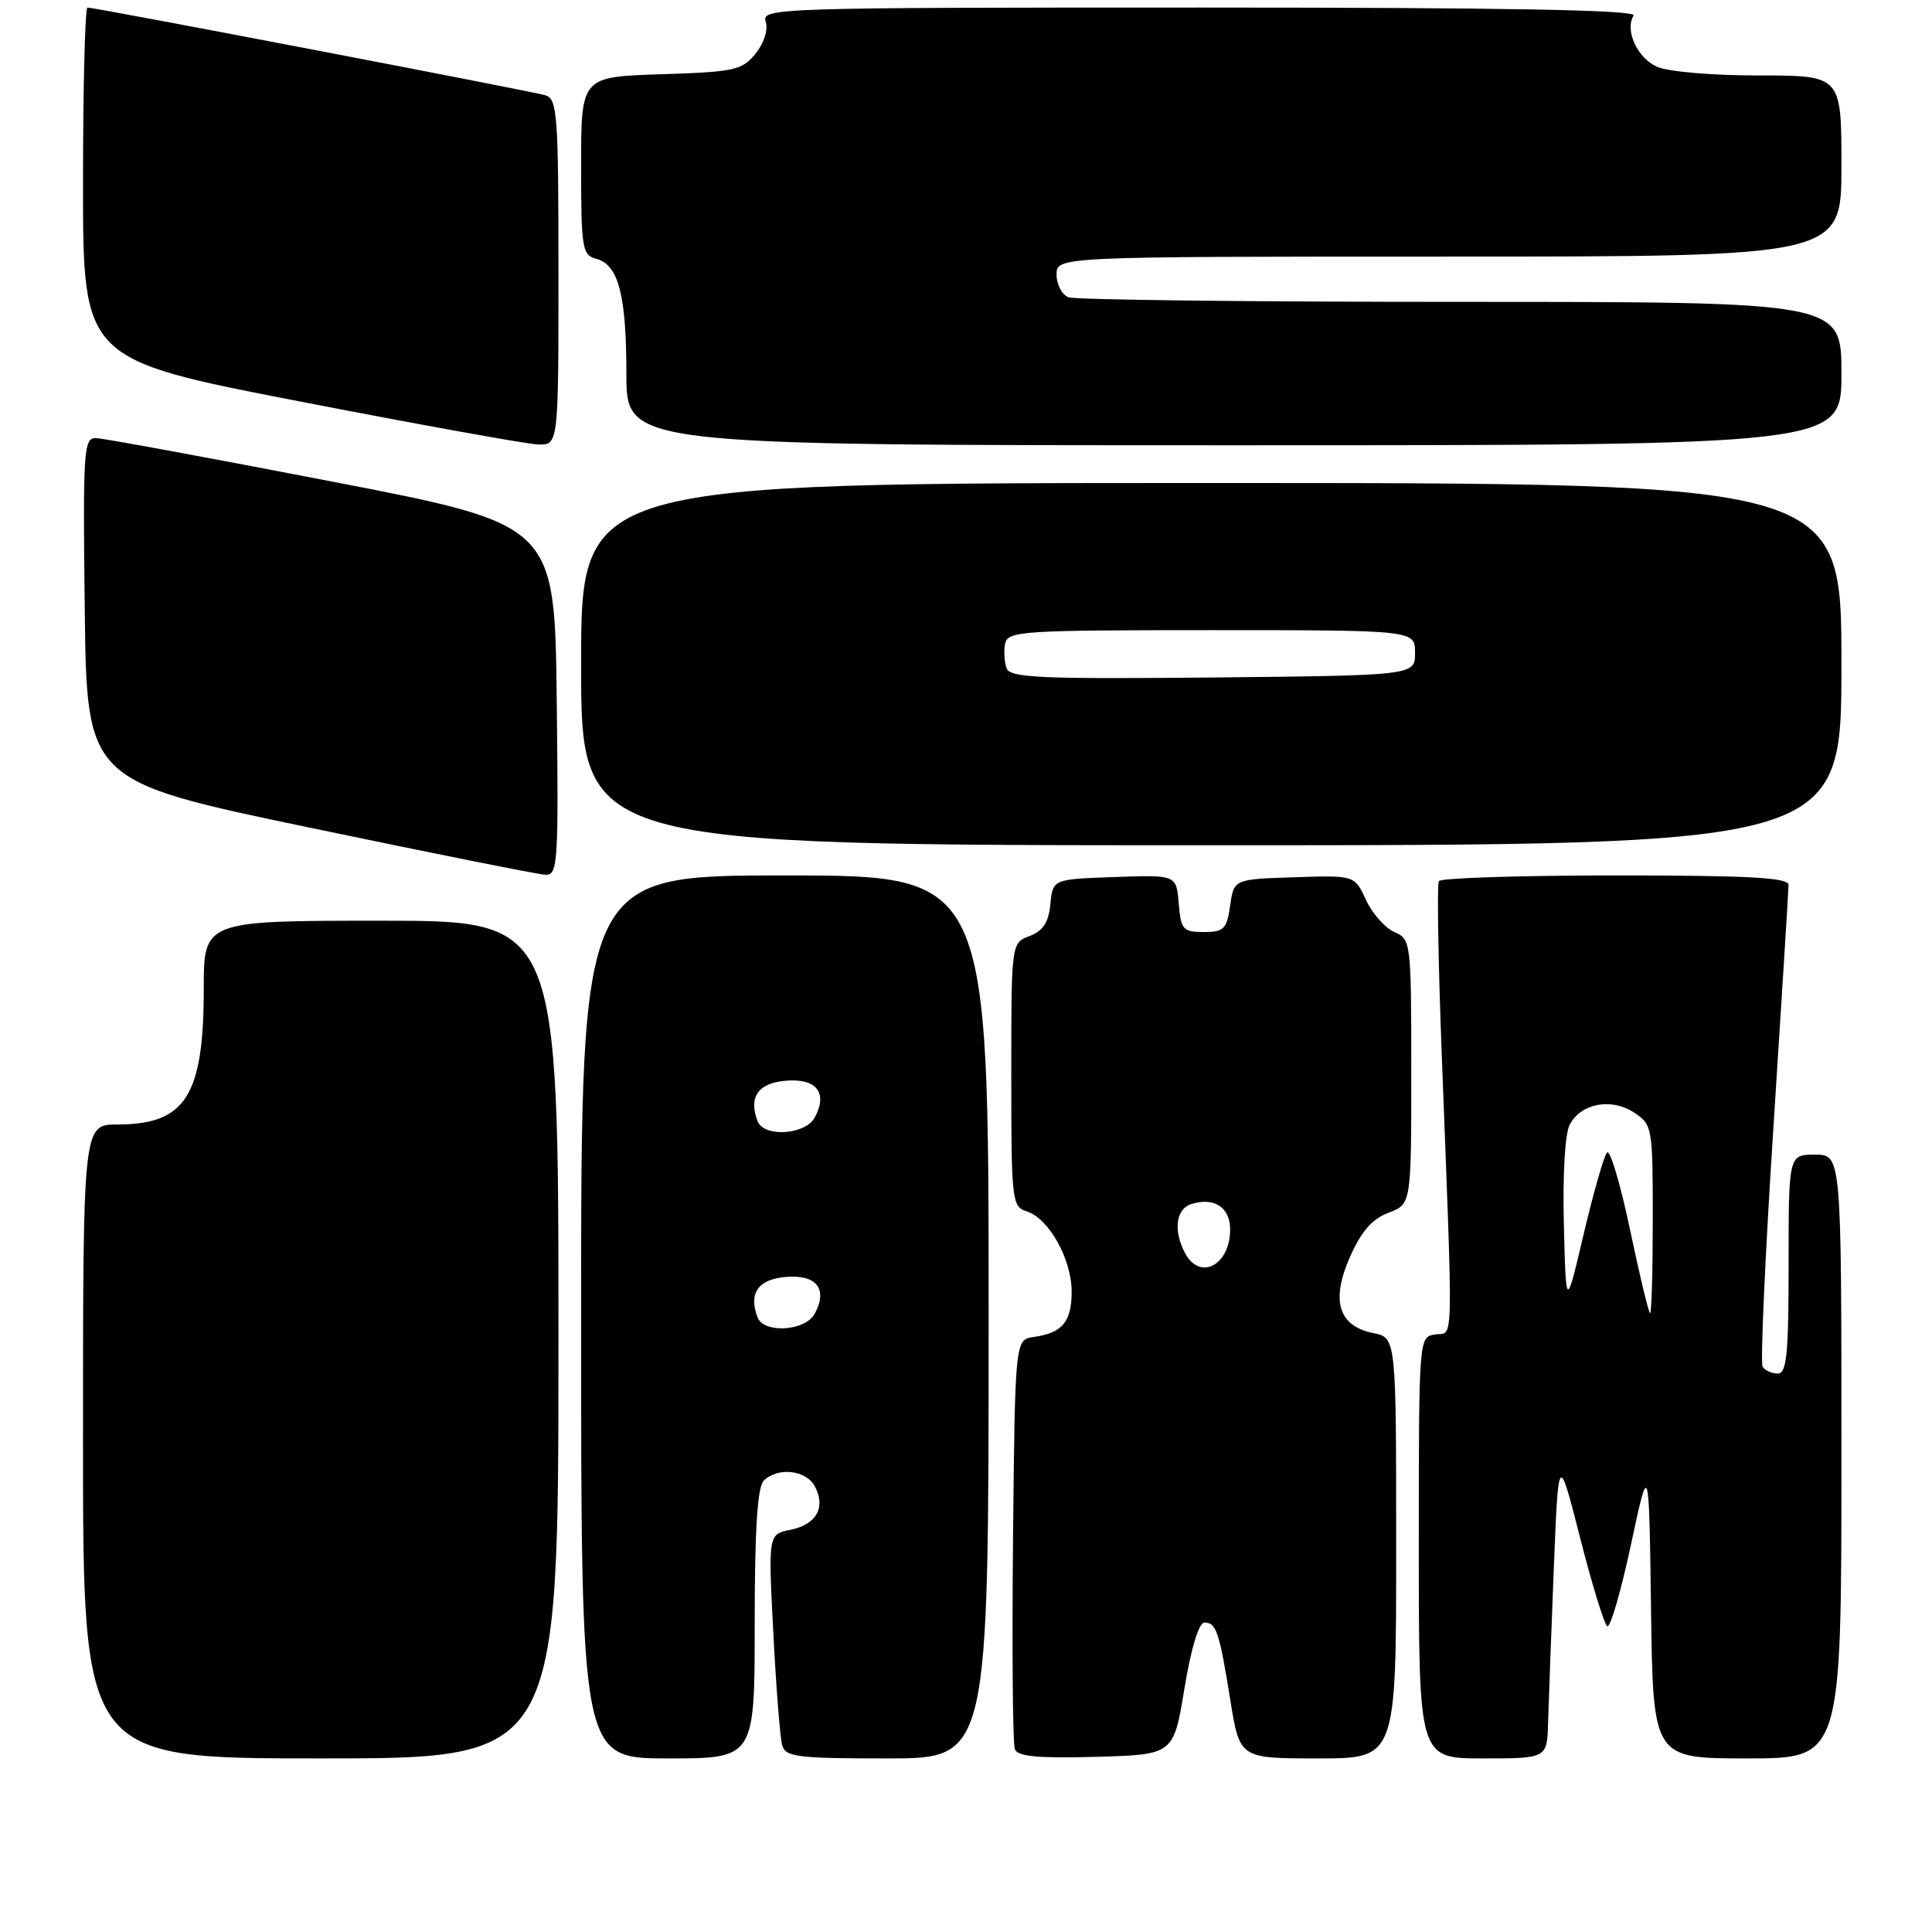 <?xml version="1.0" encoding="UTF-8" standalone="no"?>
<!DOCTYPE svg PUBLIC "-//W3C//DTD SVG 1.1//EN" "http://www.w3.org/Graphics/SVG/1.1/DTD/svg11.dtd" >
<svg xmlns="http://www.w3.org/2000/svg" xmlns:xlink="http://www.w3.org/1999/xlink" version="1.1" viewBox="0 0 256 256">
 <g >
 <path fill="currentColor"
d=" M 74.00 177.50 C 74.00 122.00 74.00 122.00 50.50 122.00 C 27.00 122.00 27.00 122.00 27.00 131.03 C 27.00 145.20 24.58 149.00 15.57 149.00 C 11.00 149.00 11.00 149.00 11.00 191.00 C 11.00 233.00 11.00 233.00 42.50 233.00 C 74.00 233.00 74.00 233.00 74.00 177.50 Z  M 100.00 215.20 C 100.00 202.69 100.36 197.04 101.20 196.20 C 103.03 194.37 106.81 194.77 107.96 196.93 C 109.46 199.72 108.19 202.01 104.77 202.70 C 101.79 203.29 101.79 203.29 102.47 216.40 C 102.84 223.60 103.37 230.29 103.64 231.25 C 104.08 232.81 105.63 233.00 117.57 233.00 C 131.00 233.00 131.00 233.00 131.00 174.50 C 131.00 116.00 131.00 116.00 104.00 116.00 C 77.00 116.00 77.00 116.00 77.00 174.50 C 77.00 233.00 77.00 233.00 88.50 233.00 C 100.00 233.00 100.00 233.00 100.00 215.20 Z  M 156.94 223.75 C 157.82 218.41 158.85 215.00 159.59 215.00 C 161.17 215.00 161.56 216.19 163.03 225.31 C 164.27 233.00 164.27 233.00 174.64 233.00 C 185.00 233.00 185.00 233.00 185.00 205.12 C 185.00 177.25 185.00 177.25 181.99 176.65 C 177.35 175.72 176.31 172.35 178.88 166.55 C 180.37 163.17 181.81 161.52 183.98 160.70 C 187.00 159.56 187.00 159.56 187.00 142.02 C 187.00 124.78 186.96 124.46 184.75 123.49 C 183.51 122.94 181.82 121.03 181.00 119.24 C 179.50 115.98 179.50 115.98 171.50 116.24 C 163.50 116.50 163.50 116.50 163.00 120.00 C 162.56 123.11 162.17 123.50 159.50 123.50 C 156.75 123.50 156.47 123.18 156.19 119.71 C 155.87 115.92 155.87 115.92 147.69 116.21 C 139.50 116.50 139.50 116.50 139.18 119.80 C 138.95 122.22 138.21 123.35 136.43 124.03 C 134.00 124.95 134.00 124.95 134.00 142.41 C 134.00 159.18 134.08 159.89 136.07 160.52 C 138.98 161.45 141.99 166.83 142.00 171.13 C 142.00 175.14 140.76 176.63 137.00 177.15 C 134.50 177.50 134.50 177.50 134.23 203.98 C 134.09 218.55 134.19 231.05 134.47 231.77 C 134.84 232.75 137.52 233.00 145.23 232.79 C 155.50 232.50 155.50 232.50 156.94 223.75 Z  M 205.13 228.25 C 205.21 225.64 205.54 216.53 205.88 208.00 C 206.50 192.50 206.50 192.50 209.37 203.76 C 210.95 209.96 212.57 215.23 212.97 215.48 C 213.37 215.73 214.78 210.89 216.10 204.72 C 218.50 193.50 218.50 193.50 218.77 213.25 C 219.04 233.00 219.04 233.00 231.52 233.00 C 244.00 233.00 244.00 233.00 244.00 193.00 C 244.00 153.00 244.00 153.00 240.50 153.00 C 237.00 153.00 237.00 153.00 237.00 167.50 C 237.00 179.46 236.75 182.00 235.56 182.00 C 234.77 182.00 233.86 181.59 233.55 181.09 C 233.25 180.59 233.89 166.30 234.99 149.34 C 236.08 132.38 236.99 117.94 236.99 117.25 C 237.00 116.29 231.75 116.00 214.06 116.00 C 201.44 116.00 190.91 116.34 190.66 116.75 C 190.40 117.16 190.57 127.40 191.03 139.50 C 192.57 179.72 192.64 176.46 190.17 176.82 C 188.00 177.14 188.00 177.16 188.00 205.07 C 188.00 233.00 188.00 233.00 196.50 233.00 C 205.00 233.00 205.00 233.00 205.13 228.25 Z  M 73.77 92.75 C 73.50 69.51 73.50 69.51 44.00 63.81 C 27.77 60.67 13.70 58.08 12.73 58.05 C 11.08 58.00 10.98 59.54 11.23 80.75 C 11.50 103.50 11.50 103.50 41.00 109.66 C 57.23 113.05 71.30 115.87 72.27 115.91 C 73.92 115.99 74.02 114.45 73.77 92.75 Z  M 244.00 88.00 C 244.00 64.00 244.00 64.00 160.50 64.00 C 77.00 64.00 77.00 64.00 77.00 88.00 C 77.00 112.00 77.00 112.00 160.50 112.00 C 244.00 112.00 244.00 112.00 244.00 88.00 Z  M 74.00 36.07 C 74.00 15.09 73.85 13.09 72.25 12.62 C 70.40 12.07 12.61 1.00 11.59 1.00 C 11.27 1.00 11.00 11.49 11.00 24.31 C 11.00 47.63 11.00 47.63 39.75 53.20 C 55.56 56.27 69.74 58.83 71.25 58.89 C 74.00 59.00 74.00 59.00 74.00 36.07 Z  M 244.00 49.50 C 244.00 40.00 244.00 40.00 193.58 40.00 C 165.85 40.00 142.45 39.73 141.58 39.39 C 140.71 39.06 140.00 37.71 140.00 36.39 C 140.00 34.00 140.00 34.00 192.00 34.00 C 244.00 34.00 244.00 34.00 244.00 22.00 C 244.00 10.00 244.00 10.00 233.05 10.00 C 226.81 10.00 220.99 9.50 219.52 8.83 C 216.92 7.64 215.27 3.99 216.46 2.06 C 216.92 1.32 199.57 1.00 158.99 1.00 C 102.77 1.00 100.88 1.06 101.46 2.86 C 101.80 3.96 101.25 5.70 100.11 7.11 C 98.33 9.31 97.34 9.53 87.59 9.84 C 77.00 10.18 77.00 10.18 77.00 21.97 C 77.00 32.90 77.15 33.80 78.99 34.29 C 81.95 35.06 83.00 39.07 83.00 49.57 C 83.00 59.00 83.00 59.00 163.50 59.00 C 244.00 59.00 244.00 59.00 244.00 49.50 Z  M 100.38 174.56 C 99.16 171.36 100.45 169.51 104.13 169.20 C 108.20 168.86 109.72 170.79 107.96 174.07 C 106.72 176.38 101.22 176.74 100.38 174.56 Z  M 100.38 148.56 C 99.16 145.36 100.45 143.51 104.13 143.20 C 108.20 142.86 109.72 144.79 107.96 148.07 C 106.72 150.38 101.22 150.74 100.38 148.56 Z  M 157.04 166.07 C 155.44 163.08 155.80 160.20 157.86 159.54 C 160.88 158.59 163.00 159.98 163.00 162.91 C 163.00 167.64 159.01 169.75 157.04 166.07 Z  M 215.99 162.96 C 214.72 156.89 213.34 152.28 212.94 152.71 C 212.54 153.15 211.15 158.00 209.85 163.50 C 207.50 173.50 207.50 173.50 207.22 162.25 C 207.05 155.65 207.37 150.17 208.00 149.01 C 209.51 146.19 213.49 145.44 216.51 147.41 C 218.94 149.01 219.00 149.33 219.00 161.52 C 219.00 168.39 218.84 174.00 218.65 174.00 C 218.46 174.00 217.27 169.03 215.99 162.96 Z  M 133.39 88.57 C 133.08 87.77 132.99 86.30 133.18 85.31 C 133.50 83.62 135.28 83.50 160.51 83.50 C 187.50 83.50 187.50 83.50 187.50 86.50 C 187.50 89.50 187.50 89.50 160.72 89.77 C 138.02 89.99 133.86 89.81 133.39 88.57 Z "/>
</g>
</svg>